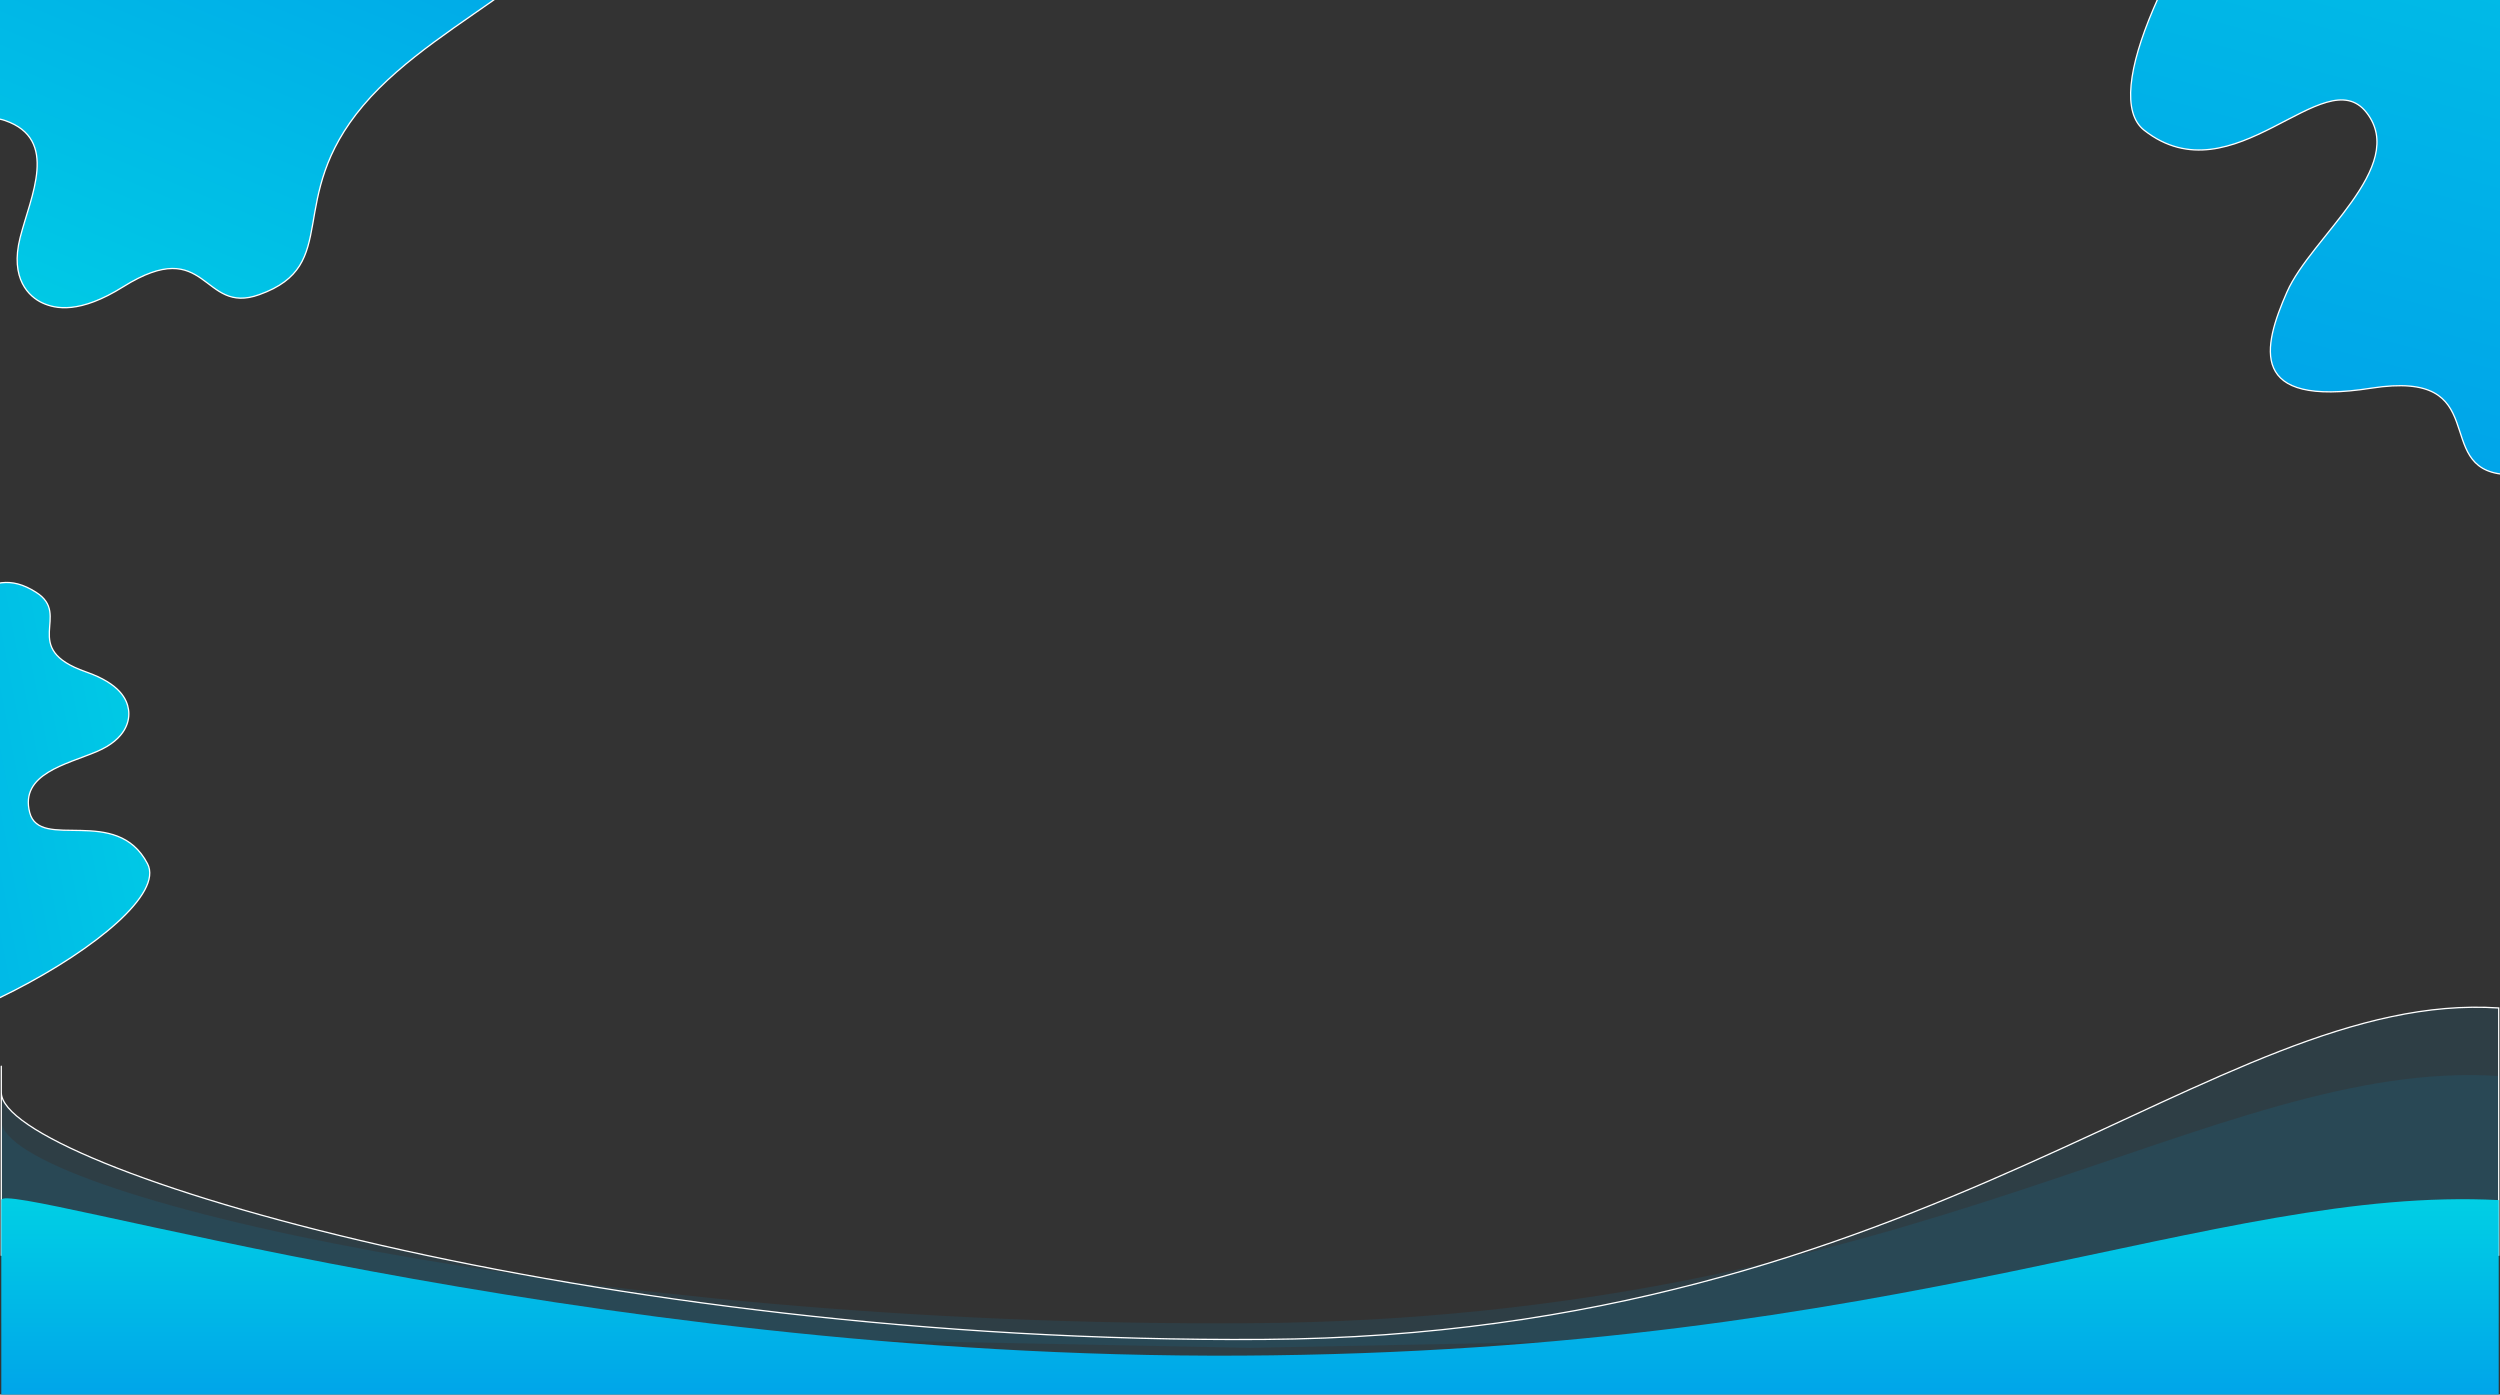 <svg width="1929" height="1076" viewBox="0 0 1929 1076" fill="none" xmlns="http://www.w3.org/2000/svg">
<rect x="0" y="0" width="1929" height="1076" fill="#333333" stroke="none"/>
<path d="M200.044 227.359C264.469 204.389 218.851 154.022 280.29 81.349C341.729 8.676 467.86 -29.883 436.982 -88.284C406.105 -146.684 289.334 -76.244 168.007 -109.723C46.681 -143.202 47.286 -253.614 -48.315 -222.199C-143.917 -190.783 -193.789 149.213 -119.682 158.916C-45.574 168.62 -37.892 78.52 3.978 93.045C45.848 107.57 23.624 151.361 15.535 183.313C7.446 215.266 22.538 229.033 32.696 233.734C42.854 238.435 61.451 242.301 95.03 221.295C160.741 180.187 155.296 243.557 200.044 227.359Z" fill="url(#paint0_linear_0_1)" stroke="white" stroke-linecap="round" stroke-linejoin="round"/>
<g clip-path="url(#clip0_0_1)">
<path d="M1932.27 366.061C2013.78 373.247 2002.34 284.214 2115.32 227.113C2228.3 170.013 2383.42 192.17 2392.55 101.276C2401.68 10.382 2233.95 33.638 2133.74 -76.586C2033.53 -186.809 2110.81 -325.575 1991.71 -339.609C1872.62 -353.643 1585.79 46.731 1654.46 100.519C1723.13 154.307 1793.51 45.101 1826.03 86.883C1858.55 128.665 1783.21 182.9 1764.58 225.391C1745.95 267.882 1734.21 314.462 1829.63 299.525C1925.04 284.588 1875.49 361.372 1932.27 366.061Z" fill="url(#paint1_linear_0_1)" stroke="white" stroke-width="1"/>
</g>
<g clip-path="url(#clip1_0_1)">
<path d="M27.821 456.997C-12.46 431.314 -25.53 479.463 -95.635 477.801C-165.74 476.14 -240.6 422.976 -264.621 466.498C-288.643 510.02 -197.651 543.615 -169.694 626.487C-141.736 709.36 -210.902 758.673 -152.795 797.984C-94.688 837.294 137.629 712.278 113.845 666.491C90.061 620.703 30.724 656.927 22.931 626.991C15.138 597.055 51.422 589.785 74.625 579.938C97.828 570.091 100.345 555.464 99.189 547.672C98.033 539.88 92.957 527.746 66.323 518.423C14.202 500.179 55.952 474.725 27.821 456.997Z" fill="url(#paint2_linear_0_1)" stroke="white" stroke-linecap="round" stroke-linejoin="round"/>
</g>
<path d="M1 864.5C1 921.813 448.94 1024.46 964.5 1021C1480.06 1017.54 1708.65 815.859 1928 830.268C1928 859.733 1928 1021 1928 1021L964.5 1040L1 1021C1 1021 1 779.342 1 864.5Z" fill="#00A5E9" fill-opacity="0.1"/>
<path d="M1 843C1 900.313 459.44 1036.96 975 1033.5C1490.56 1030.04 1708.65 763.328 1928 777.737C1928 807.202 1928 968.469 1928 968.469L964 1067.5L1 968.469C1 968.469 1 757.842 1 843Z" fill="#00A5E9" fill-opacity="0.1" stroke="white"/>
<path d="M1 925.998C1 909.445 441.939 1048.72 957.5 1046C1473.06 1043.28 1708.65 914.666 1928 925.998C1928 949.171 1928 1076 1928 1076H1C1 1076 1 992.971 1 925.998Z" fill="url(#paint3_linear_0_1)"/>
<defs>
<linearGradient id="paint0_linear_0_1" x1="292.275" y1="-122.486" x2="-108.843" y2="847.93" gradientUnits="userSpaceOnUse">
<stop stop-color="#00A5E9"/>
<stop offset="1" stop-color="#00FDE0"/>
</linearGradient>
<linearGradient id="paint1_linear_0_1" x1="1883.99" y1="353.505" x2="2267.48" y2="-1094.74" gradientUnits="userSpaceOnUse">
<stop stop-color="#00A5E9"/>
<stop offset="1" stop-color="#00FDE0"/>
</linearGradient>
<linearGradient id="paint2_linear_0_1" x1="-227.7" y1="562.765" x2="551.402" y2="411.455" gradientUnits="userSpaceOnUse">
<stop stop-color="#00A5E9"/>
<stop offset="1" stop-color="#00FDE0"/>
</linearGradient>
<linearGradient id="paint3_linear_0_1" x1="964.5" y1="760.848" x2="964.5" y2="1076" gradientUnits="userSpaceOnUse">
<stop stop-color="#00FDE0"/>
<stop offset="1" stop-color="#00A5E9"/>
</linearGradient>
<clipPath id="clip0_0_1">
<rect width="872.361" height="854.391" fill="white" transform="translate(2060.6 658.658) rotate(-137.154)"/>
</clipPath>
<clipPath id="clip1_0_1">
<rect width="438.145" height="379.284" fill="white" transform="translate(-117.264 879.949) rotate(-125.769)"/>
</clipPath>
</defs>
</svg>
